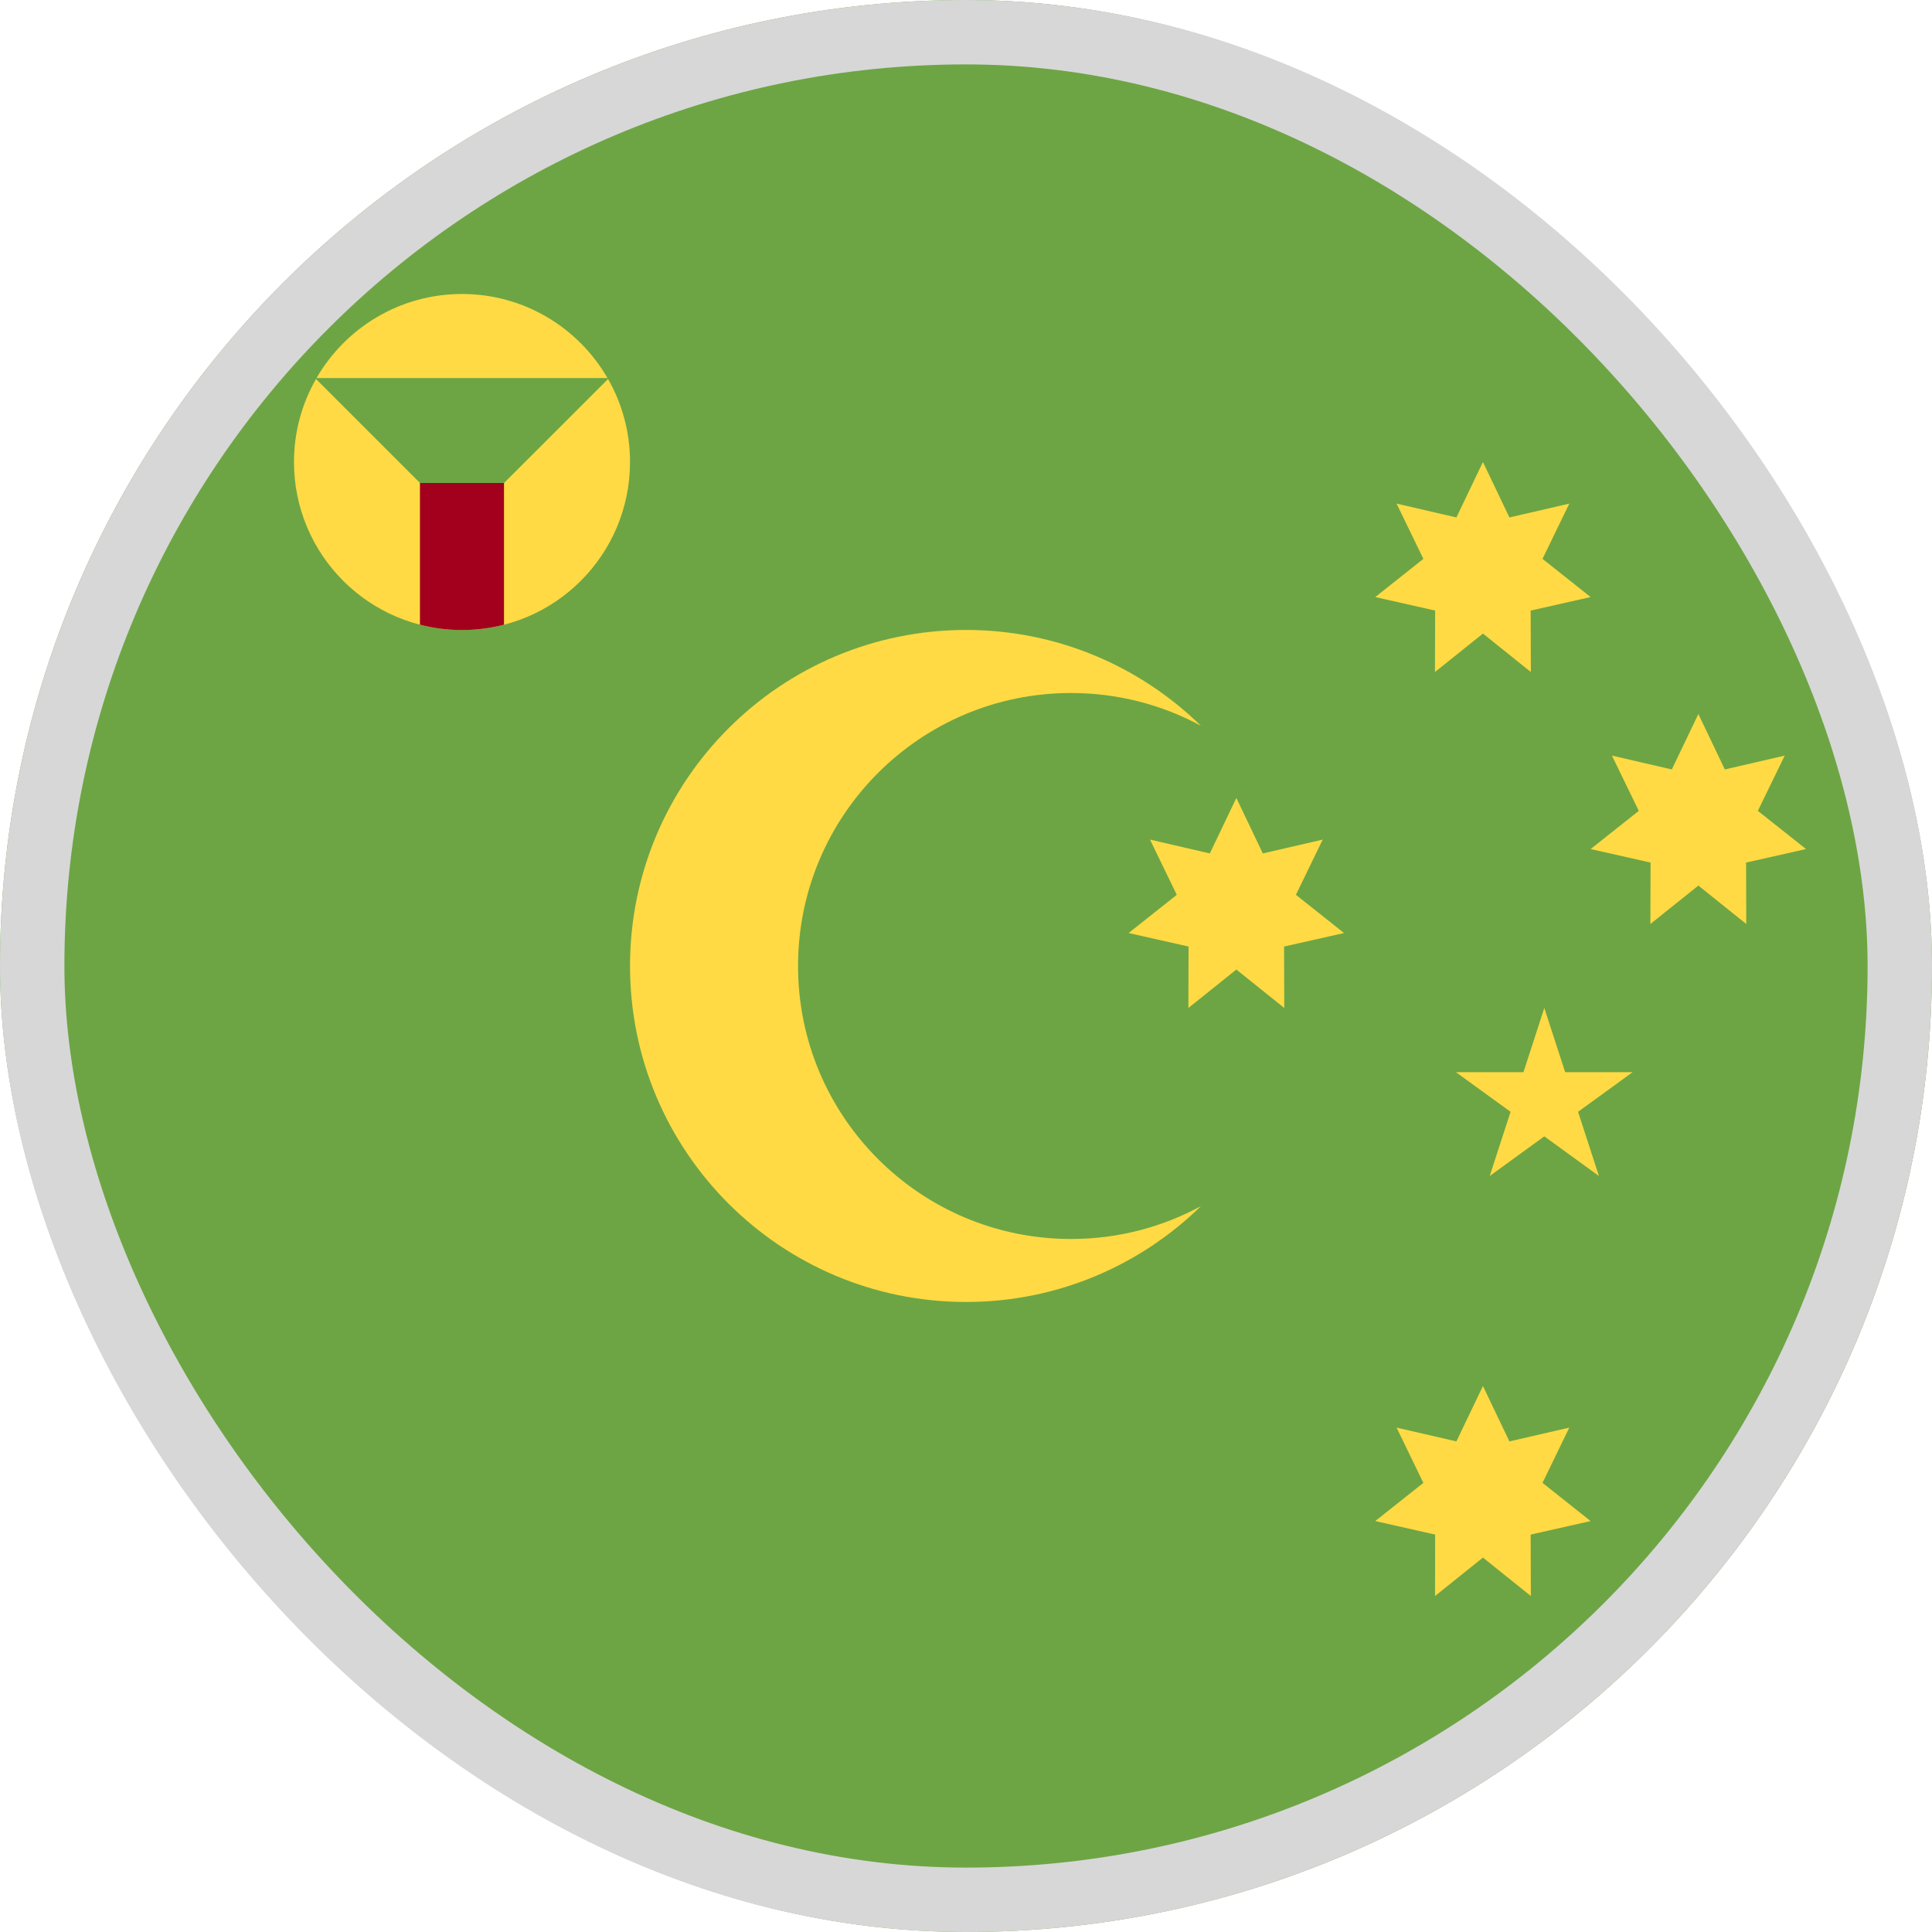 <svg width="30" height="30" viewBox="0 0 30 30" fill="none" xmlns="http://www.w3.org/2000/svg">
<g clip-path="url(#clip0_5568_212604)">
<path d="M15 30C23.284 30 30 23.284 30 15C30 6.716 23.284 0 15 0C6.716 0 0 6.716 0 15C0 23.284 6.716 30 15 30Z" fill="#6DA544"/>
<path d="M23.027 21.522L23.438 22.382L24.368 22.168L23.952 23.026L24.699 23.619L23.768 23.829L23.771 24.783L23.027 24.186L22.283 24.783L22.285 23.829L21.355 23.619L22.102 23.026L21.686 22.168L22.615 22.382L23.027 21.522Z" fill="#FFDA44"/>
<path d="M19.198 12.391L19.609 13.252L20.539 13.037L20.123 13.895L20.87 14.488L19.939 14.698L19.942 15.652L19.198 15.055L18.453 15.652L18.456 14.698L17.525 14.488L18.273 13.895L17.857 13.037L18.786 13.252L19.198 12.391Z" fill="#FFDA44"/>
<path d="M23.027 7.174L23.438 8.035L24.368 7.82L23.952 8.678L24.699 9.271L23.768 9.481L23.771 10.435L23.027 9.838L22.282 10.435L22.285 9.481L21.355 9.271L22.102 8.678L21.686 7.82L22.615 8.035L23.027 7.174Z" fill="#FFDA44"/>
<path d="M26.372 11.087L26.783 11.948L27.713 11.733L27.296 12.591L28.044 13.184L27.113 13.394L27.116 14.348L26.372 13.751L25.627 14.348L25.63 13.394L24.699 13.184L25.447 12.591L25.03 11.733L25.96 11.948L26.372 11.087Z" fill="#FFDA44"/>
<path d="M23.98 15.652L24.304 16.649H25.351L24.504 17.264L24.828 18.261L23.98 17.645L23.132 18.261L23.456 17.264L22.608 16.649H23.656L23.98 15.652Z" fill="#FFDA44"/>
<path d="M16.631 19.239C14.29 19.239 12.392 17.341 12.392 15C12.392 12.659 14.29 10.761 16.631 10.761C17.361 10.761 18.048 10.945 18.648 11.27C17.707 10.35 16.42 9.782 15.001 9.782C12.119 9.782 9.783 12.118 9.783 15C9.783 17.881 12.119 20.217 15.001 20.217C16.42 20.217 17.707 19.649 18.648 18.729C18.048 19.054 17.361 19.239 16.631 19.239V19.239Z" fill="#FFDA44"/>
<path d="M9.433 5.87C8.982 5.09 8.139 4.565 7.174 4.565C6.208 4.565 5.366 5.09 4.915 5.87H9.433Z" fill="#FFDA44"/>
<path d="M9.442 5.885L7.174 8.152L4.907 5.885C4.69 6.265 4.565 6.705 4.565 7.174C4.565 8.615 5.733 9.783 7.174 9.783C8.615 9.783 9.783 8.615 9.783 7.174C9.783 6.705 9.658 6.265 9.442 5.885V5.885Z" fill="#FFDA44"/>
<path d="M6.521 7.5V9.7C6.73 9.754 6.948 9.783 7.174 9.783C7.399 9.783 7.617 9.754 7.826 9.7V7.5H6.521Z" fill="#A2001D"/>
</g>
<rect x="0.5" y="0.5" width="29" height="29" rx="14.5" stroke="#D7D7D7"/>
<defs>
<clipPath id="clip0_5568_212604">
<rect width="30" height="30" rx="15" fill="white"/>
</clipPath>
</defs>
</svg>
